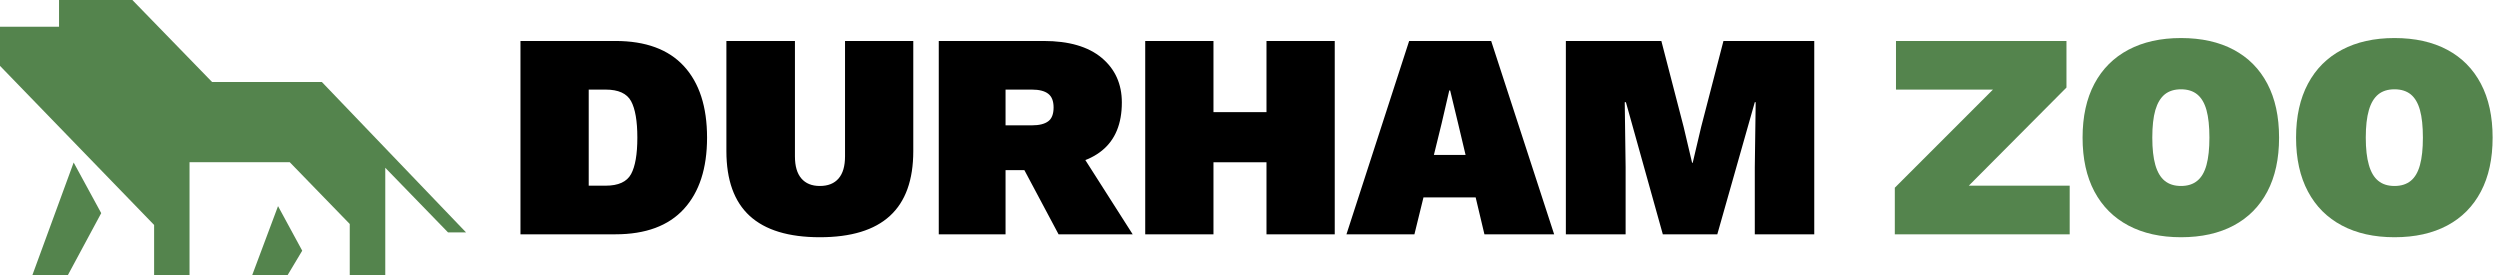 <svg xmlns="http://www.w3.org/2000/svg" viewBox="0 0 395.52 43.552" height="43.552" width="395.52">
    <g>
        <svg xmlns="http://www.w3.org/2000/svg" viewBox="0 0 497.655 54.798" height="43.552"
            width="395.52">
            <g transform="matrix(1,0,0,1,102.135,7.573)">
                <svg xmlns="http://www.w3.org/2000/svg"
                    viewBox="0 0 395.52 39.651" height="39.651"
                    width="395.52">
                    <g id="textblocktransform">
                        <svg xmlns="http://www.w3.org/2000/svg" viewBox="0 0 395.52 39.651"
                            height="39.651" width="395.52" id="textblock">
                            <g>
                                <svg xmlns="http://www.w3.org/2000/svg" viewBox="0 0 395.52 39.651"
                                    height="39.651" width="395.52">
                                    <g transform="matrix(1,0,0,1,0,0)">
                                        <svg xmlns="http://www.w3.org/2000/svg" width="395.52"
                                            viewBox="2.5 -33.5 336.63 34"
                                            height="39.651" data-palette-color="#4b625f">
                                            <g class="wordmark-text-0"
                                                data-fill-palette-color="primary" id="text-0">
                                                <path
                                                    d="M2.5-33L18.7-33Q26.45-33 30.4-28.7 34.35-24.4 34.35-16.5L34.35-16.5Q34.35-8.65 30.4-4.33 26.45 0 18.7 0L18.7 0 2.5 0 2.5-33ZM14.15-8.3L17.05-8.3Q20.3-8.3 21.38-10.28 22.45-12.25 22.45-16.5L22.45-16.5Q22.45-20.75 21.38-22.73 20.3-24.7 17.05-24.7L17.05-24.7 14.15-24.7 14.15-8.3ZM57.9-33L69.55-33 69.55-14.2Q69.55-6.8 65.57-3.15 61.6 0.5 53.6 0.5L53.6 0.5Q45.6 0.5 41.62-3.15 37.65-6.8 37.65-14.2L37.65-14.2 37.65-33 49.35-33 49.35-13.3Q49.35-10.8 50.45-9.53 51.55-8.25 53.6-8.25L53.6-8.25Q55.7-8.25 56.8-9.53 57.9-10.8 57.9-13.3L57.9-13.3 57.9-33ZM73.9-33L91.8-33Q98.25-33 101.7-30.13 105.15-27.25 105.15-22.5L105.15-22.5Q105.15-17.05 101.77-14.3 98.4-11.55 91.95-11.55L91.95-11.55 90.8-10.95 85.3-10.95 85.3 0 73.9 0 73.9-33ZM85.3-18.6L89.8-18.6Q91.65-18.6 92.57-19.28 93.5-19.95 93.5-21.65L93.5-21.65Q93.5-23.3 92.57-24 91.65-24.7 89.8-24.7L89.8-24.7 85.3-24.7 85.3-18.6ZM86.65-14.45L96.7-16.15 107 0 94.35 0 86.65-14.45ZM129.84-33L141.49-33 141.49 0 129.84 0 129.84-33ZM109.14-33L120.79-33 120.79 0 109.14 0 109.14-33ZM114.74-20.85L136.29-20.85 136.29-12.3 114.74-12.3 114.74-20.85ZM155.09 0L143.49 0 154.19-33 168.19-33 178.94 0 167.04 0 162.54-18.95 161.19-24.55 161.04-24.55 159.74-18.95 155.09 0ZM170.69-6.3L151.84-6.3 151.84-13.55 170.69-13.55 170.69-6.3ZM207.84-33L223.34-33 223.34 0 213.19 0 213.19-11.45 213.34-22.55 213.19-22.55 206.79 0 197.49 0 191.19-22.55 190.99-22.55 191.14-11.45 191.14 0 180.94 0 180.94-33 197.24-33 201.04-18.35 202.49-12.2 202.59-12.2 204.04-18.35 207.84-33Z"
                                                    fill="#000"
                                                    data-fill-palette-color="primary"></path>
                                                <path
                                                    d="M266.39-25.05L245.89-4.45 243.84-8.3 266.94-8.3 266.94 0 237.09 0 237.09-7.95 257.69-28.55 259.69-24.7 237.29-24.7 237.29-33 266.39-33 266.39-25.05ZM285.94-33.5L285.94-33.5Q291.18-33.5 294.93-31.5 298.68-29.5 300.68-25.7 302.68-21.9 302.68-16.5L302.68-16.5Q302.68-11.1 300.68-7.3 298.68-3.5 294.93-1.5 291.18 0.5 285.94 0.5L285.94 0.5Q280.74 0.5 276.96-1.5 273.19-3.5 271.16-7.3 269.14-11.1 269.14-16.5L269.14-16.5Q269.14-21.9 271.16-25.7 273.19-29.5 276.96-31.5 280.74-33.5 285.94-33.5ZM285.94-24.75L285.94-24.75Q284.24-24.75 283.16-23.88 282.09-23 281.56-21.2 281.04-19.4 281.04-16.5L281.04-16.5Q281.04-13.65 281.56-11.83 282.09-10 283.16-9.13 284.24-8.25 285.94-8.25L285.94-8.25Q287.64-8.25 288.71-9.13 289.79-10 290.29-11.83 290.79-13.65 290.79-16.5L290.79-16.5Q290.79-19.4 290.29-21.2 289.79-23 288.71-23.88 287.64-24.75 285.94-24.75ZM322.38-33.5L322.38-33.5Q327.63-33.5 331.38-31.5 335.13-29.5 337.13-25.7 339.13-21.9 339.13-16.5L339.13-16.5Q339.13-11.1 337.13-7.3 335.13-3.5 331.38-1.5 327.63 0.5 322.38 0.5L322.38 0.5Q317.18 0.5 313.41-1.5 309.63-3.5 307.61-7.3 305.58-11.1 305.58-16.5L305.58-16.5Q305.58-21.9 307.61-25.7 309.63-29.5 313.41-31.5 317.18-33.5 322.38-33.5ZM322.38-24.75L322.38-24.75Q320.68-24.75 319.61-23.88 318.53-23 318.01-21.2 317.48-19.4 317.48-16.5L317.48-16.5Q317.48-13.65 318.01-11.83 318.53-10 319.61-9.13 320.68-8.25 322.38-8.25L322.38-8.25Q324.08-8.25 325.16-9.13 326.23-10 326.73-11.83 327.23-13.65 327.23-16.5L327.23-16.5Q327.23-19.4 326.73-21.2 326.23-23 325.16-23.88 324.08-24.75 322.38-24.75Z"
                                                    fill="#54844d"
                                                    data-fill-palette-color="secondary"></path>
                                            </g>
                                        </svg>
                                    </g>
                                </svg>
                            </g>
                        </svg>
                    </g>
                </svg>
            </g>
            <g>
                <svg xmlns="http://www.w3.org/2000/svg" viewBox="0 0 92.774 54.798" height="54.798"
                    width="92.774">
                    <g>
                        <svg xmlns="http://www.w3.org/2000/svg"
                            xmlns:xlink="http://www.w3.org/1999/xlink" version="1.1" x="0" y="0"
                            viewBox="6.774 46.575 90.45 53.425"
                            enable-background="new 0 0 100 100" xml:space="preserve"
                            height="54.798" width="92.774" class="icon-icon-0"
                            data-fill-palette-color="accent" id="icon-0">
                            <g fill="#3d9970" data-fill-palette-color="accent">
                                <polygon fill="#54844d"
                                    points="21.07,78.115 26.417,87.941 19.928,100 13.046,100  "
                                    data-fill-palette-color="accent"></polygon>
                                <polygon fill="#54844d"
                                    points="60.734,86.577 65.427,95.227 62.572,100 55.708,100  "
                                    data-fill-palette-color="accent"></polygon>
                                <polygon fill="#54844d"
                                    points="32.462,46.575 18.231,46.575 18.231,51.761 6.774,51.761 6.774,59.358 36.683,90.231 36.683,100    43.557,100 43.557,78.051 63.004,78.051 74.652,90.045 74.652,100 81.546,100 81.546,79.137 93.727,91.679 97.224,91.679    69.245,62.494 47.939,62.494  "
                                    data-fill-palette-color="accent"></polygon>
                            </g>
                        </svg>
                    </g>
                </svg>
            </g>
        </svg>
    </g>
    <defs></defs>
</svg>